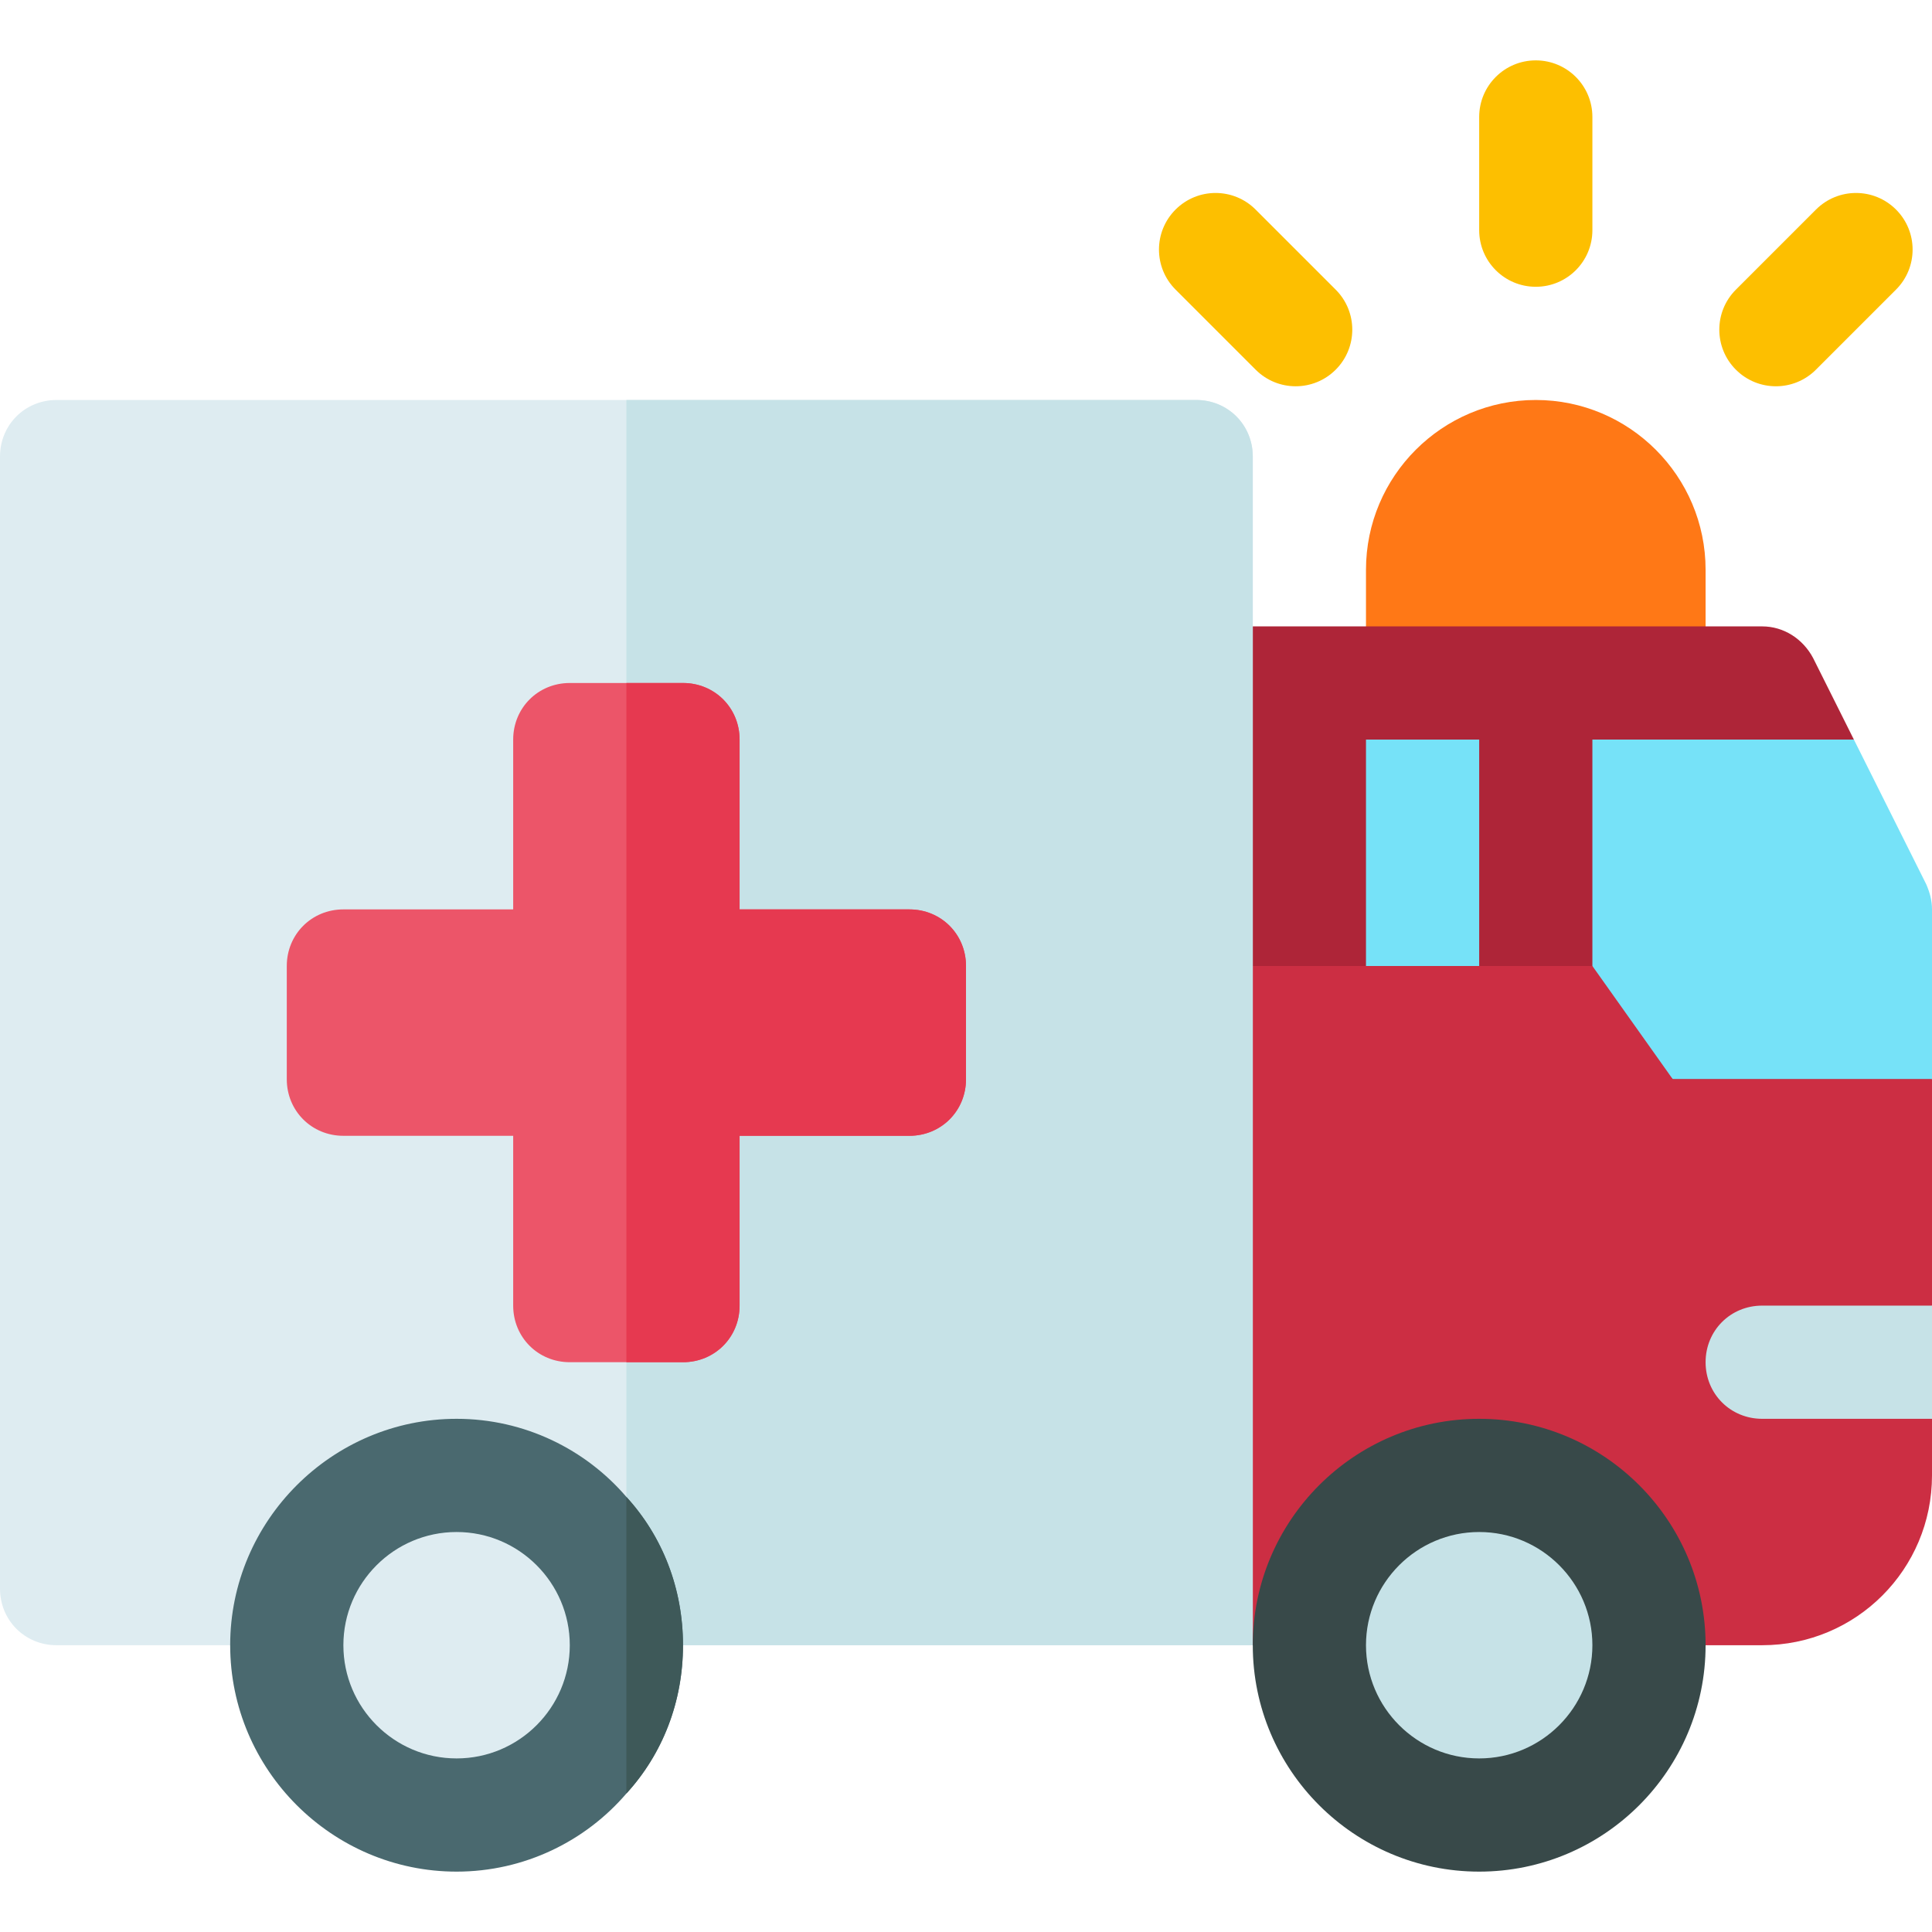<svg height="512pt" viewBox="0 -16 512 512" width="512pt" xmlns="http://www.w3.org/2000/svg"><path d="m437 180h-60c-8.289 0-15-6.711-15-15v-30c0-24.812 20.188-45 45-45s45 20.188 45 45v30c0 8.289-6.711 15-15 15zm0 0" fill="#ff7816"/><g fill="#fdbf00"><path d="m407 60c-8.289 0-15-6.711-15-15v-30c0-8.289 6.711-15 15-15s15 6.711 15 15v30c0 8.289-6.711 15-15 15zm0 0"/><path d="m470.633 86.367c-3.836 0-7.676-1.465-10.605-4.395-5.859-5.859-5.859-15.352 0-21.211l21.227-21.227c5.859-5.859 15.352-5.859 21.211 0s5.859 15.352 0 21.211l-21.227 21.227c-2.93 2.93-6.766 4.395-10.605 4.395zm0 0"/><path d="m343.367 86.367c-3.84 0-7.676-1.465-10.605-4.395l-21.227-21.227c-5.859-5.859-5.859-15.352 0-21.211s15.352-5.859 21.211 0l21.227 21.227c5.859 5.859 5.859 15.352 0 21.211-2.93 2.93-6.77 4.395-10.605 4.395zm0 0"/></g><path d="m491.301 180-10.801-21.602c-2.699-5.098-7.801-8.398-13.5-8.398h-150c-8.402 0-15 6.598-15 15v90c0 8.398 6.598 15 15 15h83.699l25.801 25.5c2.699 3 6.602 4.5 10.5 4.5h36.301l38.699-30-51.094-46.406zm0 0" fill="#ae2538"/><path d="m512 225v45h-68.699l-21.301-21.301v-68.699h69.301l19.199 38.398c.898 2.102 1.5 4.199 1.5 6.602zm0 0" fill="#76e2f8"/><path d="m362 180h30v60h-30zm0 0" fill="#76e2f8"/><path d="m512 270h-68.699l-21.301-30h-105c-8.402 0-15 6.598-15 15v134.098l30 30.902h135c24.902 0 45-20.102 45-45v-15l-15-14.062 15-15.938zm0 0" fill="#cc2e43"/><path d="m317 90h-302c-8.402 0-15 6.598-15 15v300c0 8.398 6.598 15 15 15h317v-315c0-8.402-6.598-15-15-15zm0 0" fill="#deecf1"/><path d="m332 105v315h-166v-330h151c8.402 0 15 6.598 15 15zm0 0" fill="#c6e2e7"/><path d="m256 240v30c0 8.398-6.598 15-15 15h-45v45c0 8.398-6.598 15-15 15h-30c-8.402 0-15-6.602-15-15v-45h-45c-8.402 0-15-6.602-15-15v-30c0-8.402 6.598-15 15-15h45v-45c0-8.402 6.598-15 15-15h30c8.402 0 15 6.598 15 15v45h45c8.402 0 15 6.598 15 15zm0 0" fill="#ec5569"/><path d="m512 330v30h-45c-8.402 0-15-6.602-15-15 0-8.402 6.598-15 15-15zm0 0" fill="#c6e2e7"/><path d="m392 480c-33.09 0-60-26.91-60-60s26.91-60 60-60 60 26.91 60 60-26.91 60-60 60zm0 0" fill="#384949"/><path d="m392 450c-16.539 0-30-13.461-30-30s13.461-30 30-30 30 13.461 30 30-13.461 30-30 30zm0 0" fill="#c6e2e7"/><path d="m166 380.699c-10.801-12.602-27-20.699-45-20.699-33 0-60 27-60 60s27 60 60 60c18 0 34.199-8.102 45-20.699 9.602-10.5 15-24.301 15-39.301s-5.398-28.801-15-39.301zm0 0" fill="#4a696f"/><path d="m121 450c-16.539 0-30-13.461-30-30s13.461-30 30-30 30 13.461 30 30-13.461 30-30 30zm0 0" fill="#deecf1"/><path d="m166 380.699c9.602 10.5 15 24.301 15 39.301s-5.398 28.801-15 39.301zm0 0" fill="#3e5959"/><path d="m256 240v30c0 8.398-6.598 15-15 15h-45v45c0 8.398-6.598 15-15 15h-15v-180h15c8.402 0 15 6.598 15 15v45h45c8.402 0 15 6.598 15 15zm0 0" fill="#e63950"/></svg>